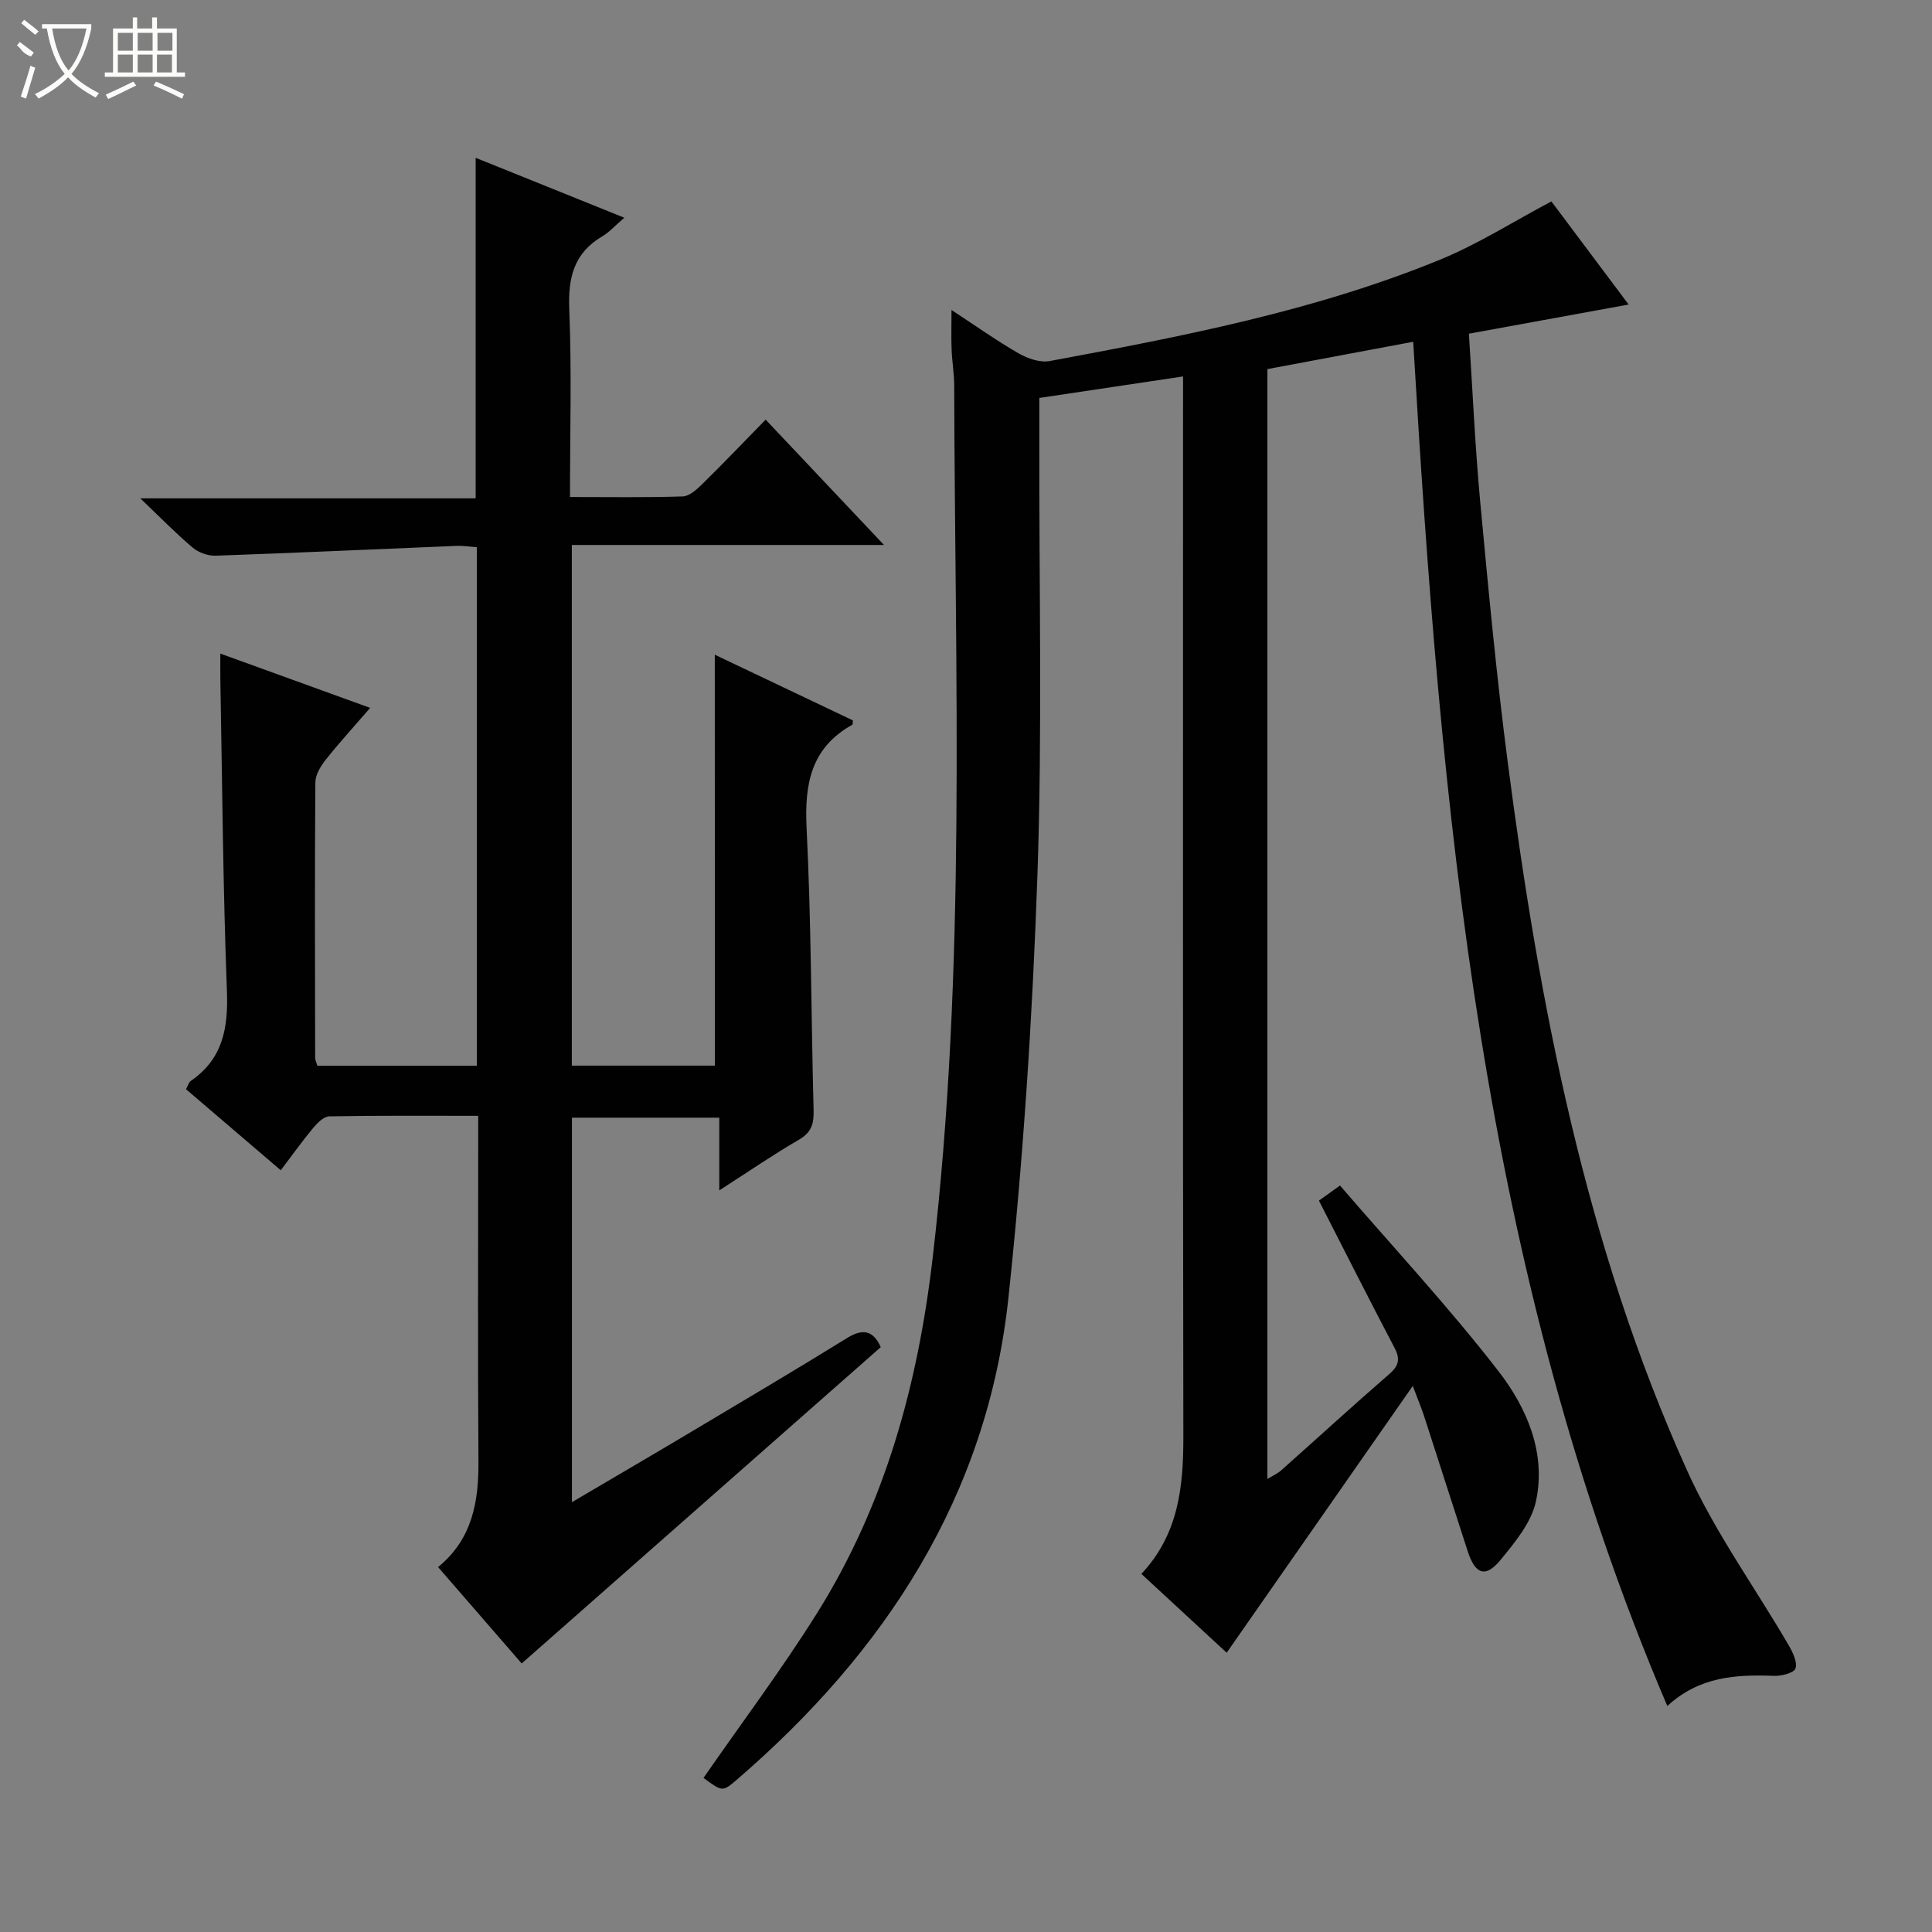 <svg enable-background="new 0 0 400 400" viewBox="0 0 400 400" xmlns="http://www.w3.org/2000/svg"><rect x="0" y="0" width="400" height="400" fill="#808080" stroke="none"/><path d="m145.65 368.1c7.85-11.33 16.14-22.37 23.45-34.02 14.11-22.49 20.93-47.35 24-73.67 7.02-60.09 4.59-120.36 4.46-180.59-.01-2.48-.44-4.96-.54-7.45-.1-2.43-.02-4.87-.02-8.19 5.1 3.34 9.39 6.39 13.93 9 1.85 1.06 4.41 1.94 6.4 1.57 27.41-5.1 54.83-10.35 80.77-20.97 7.9-3.23 15.21-7.9 23.1-12.08 4.84 6.46 10.2 13.63 15.99 21.35-11.32 2.07-22 4.02-33.07 6.04.78 11.95 1.28 23.38 2.34 34.77 1.68 18.03 3.37 36.08 5.71 54.03 6.55 50.36 16.12 100.05 37.17 146.67 5.7 12.62 13.99 24.06 21 36.1.84 1.45 1.83 3.48 1.39 4.78-.32.93-2.92 1.59-4.47 1.53-7.81-.29-15.37.09-22.06 6.24-38.64-90.4-46.9-185.86-52.61-282.45-10.13 1.9-20.01 3.75-30.19 5.66v229.79c1.02-.63 2.03-1.07 2.82-1.76 7.47-6.63 14.83-13.39 22.38-19.93 2-1.73 2.36-3.11 1.12-5.47-5.25-9.99-10.33-20.07-15.65-30.47 1.02-.74 2.28-1.64 4.36-3.13 11.11 12.89 22.57 25.21 32.83 38.46 5.87 7.58 9.9 16.93 7.74 26.93-.94 4.37-4.32 8.45-7.3 12.09-3.12 3.81-5.25 3.07-6.82-1.74-3.04-9.32-6-18.66-9.03-27.98-.51-1.56-1.15-3.08-2.35-6.27-13.26 19.01-25.82 37-38.53 55.24-5.53-5.11-11.46-10.59-17.66-16.32 7.7-8.19 8.71-18.06 8.69-28.45-.12-70.99-.06-141.97-.06-212.96 0-1.97 0-3.93 0-6.51-10.03 1.5-19.49 2.91-29.76 4.45 0 3.12.01 6.2 0 9.28-.06 29.82.64 59.67-.39 89.45-1.01 29.21-2.91 58.46-6 87.52-4.38 41.17-25.58 73.48-56.45 100.01-2.76 2.35-2.84 2.26-6.69-.55z" fill="#010102"/><path d="m147.99 135.55c9.41 4.47 19 9.04 28.59 13.6-.05.38.01.83-.14.91-8.57 4.79-9.9 12.28-9.44 21.45.97 19.45.93 38.94 1.45 58.41.07 2.75-.45 4.53-3.02 6.03-5.4 3.14-10.57 6.69-16.51 10.51 0-5.49 0-10.09 0-15.06-10.29 0-20.2 0-30.51 0v79.61c8.61-5.07 17-9.97 25.35-14.95 10.58-6.3 21.17-12.58 31.64-19.05 3.36-2.07 5.44-1.46 6.95 1.9-24.7 21.76-49.37 43.49-74.34 65.49-5.18-5.97-11.15-12.84-17.31-19.95 7.14-5.84 8.43-13.61 8.36-22.1-.16-21.83-.05-43.67-.05-65.5 0-1.79 0-3.57 0-5.83-10.6 0-20.72-.08-30.84.11-1.15.02-2.49 1.39-3.37 2.45-2.22 2.66-4.24 5.5-6.67 8.71-6.65-5.69-13.06-11.17-19.62-16.78.38-.68.55-1.42 1.01-1.73 6.65-4.58 7.75-10.97 7.46-18.65-.82-21.46-.96-42.95-1.36-64.42-.03-1.61 0-3.22 0-5.39 10.49 3.8 20.45 7.41 31.02 11.24-3.24 3.75-6.35 7.14-9.2 10.73-1.06 1.33-2.14 3.13-2.15 4.72-.14 19-.07 38-.04 57 0 .46.25.92.46 1.64h33.02c0-35.76 0-71.35 0-107.36-1.39-.09-2.82-.33-4.25-.27-16.6.68-33.2 1.45-49.8 2.03-1.59.06-3.55-.63-4.76-1.65-3.44-2.89-6.58-6.13-10.87-10.22h69.43c0-23.7 0-46.76 0-70.51 9.9 3.99 19.78 7.97 30.78 12.41-1.92 1.64-3.1 2.99-4.57 3.85-5.88 3.47-7.1 8.57-6.83 15.12.52 12.77.15 25.57.15 38.85 8.11 0 15.73.13 23.34-.12 1.38-.04 2.89-1.43 4.02-2.53 4.38-4.3 8.62-8.74 13.15-13.37 8.18 8.66 16 16.94 24.5 25.95-22.12 0-43.19 0-64.63 0v107.8h29.62c-.02-28.37-.02-56.58-.02-85.08z" fill="#010102"/><g fill="#fbfcfa"><path d="m6.4 11.7c-2-.8-1.9-1.6-2.9-2.3l.6-.7c.9.7 1.9 1.4 2.9 2.2zm-2.1 8.3c.7-2.1 1.4-4.2 2-6.4.2.1.6.3 1 .4-.7 2.3-1.3 4.4-1.9 6.4zm3-12.8c-1.1-.9-2.1-1.7-2.9-2.4l.6-.7c1 .8 2 1.5 3 2.4zm1.4-1.3v-.9h10.2v.9c-.9 4.2-2.3 7.3-4.1 9.4 1.3 1.4 3.2 2.7 5.7 4-.2.2-.4.5-.7.9-2.5-1.4-4.4-2.7-5.7-4.2-1.4 1.5-3.5 3-6.1 4.4 0 0 0 0-.1-.1-.3-.4-.5-.7-.7-.8 2.7-1.3 4.7-2.8 6.2-4.2-1.8-2.2-3-5.3-3.7-9.4zm9.2 0h-7.1c.6 3.8 1.7 6.7 3.4 8.7 1.7-2 2.9-4.8 3.7-8.7z"/><path d="m31.6 3.6h.9v2.3h4.1v9.1h1.7v.9h-16.6v-.9h1.7v-9.1h4.1v-2.3h.9v2.3h3.1v-2.3zm-4 13.3.6.8c-1.9.9-3.8 1.9-5.8 2.8-.2-.3-.3-.6-.5-.9 2-.9 3.9-1.8 5.7-2.7zm-3.2-10.1v3.7h3.1v-3.7zm0 4.5v3.7h3.1v-3.7zm4.1-4.5v3.7h3.1v-3.7zm0 4.5v3.7h3.1v-3.7zm9.1 9.1c-2.1-1.1-4.1-2-5.8-2.7l.5-.8c2.2.9 4.1 1.8 5.8 2.6l-.4.9zm-1.9-13.6h-3.1v3.7h3.1zm-3.2 4.5v3.7h3.1v-3.7z"/></g></svg>